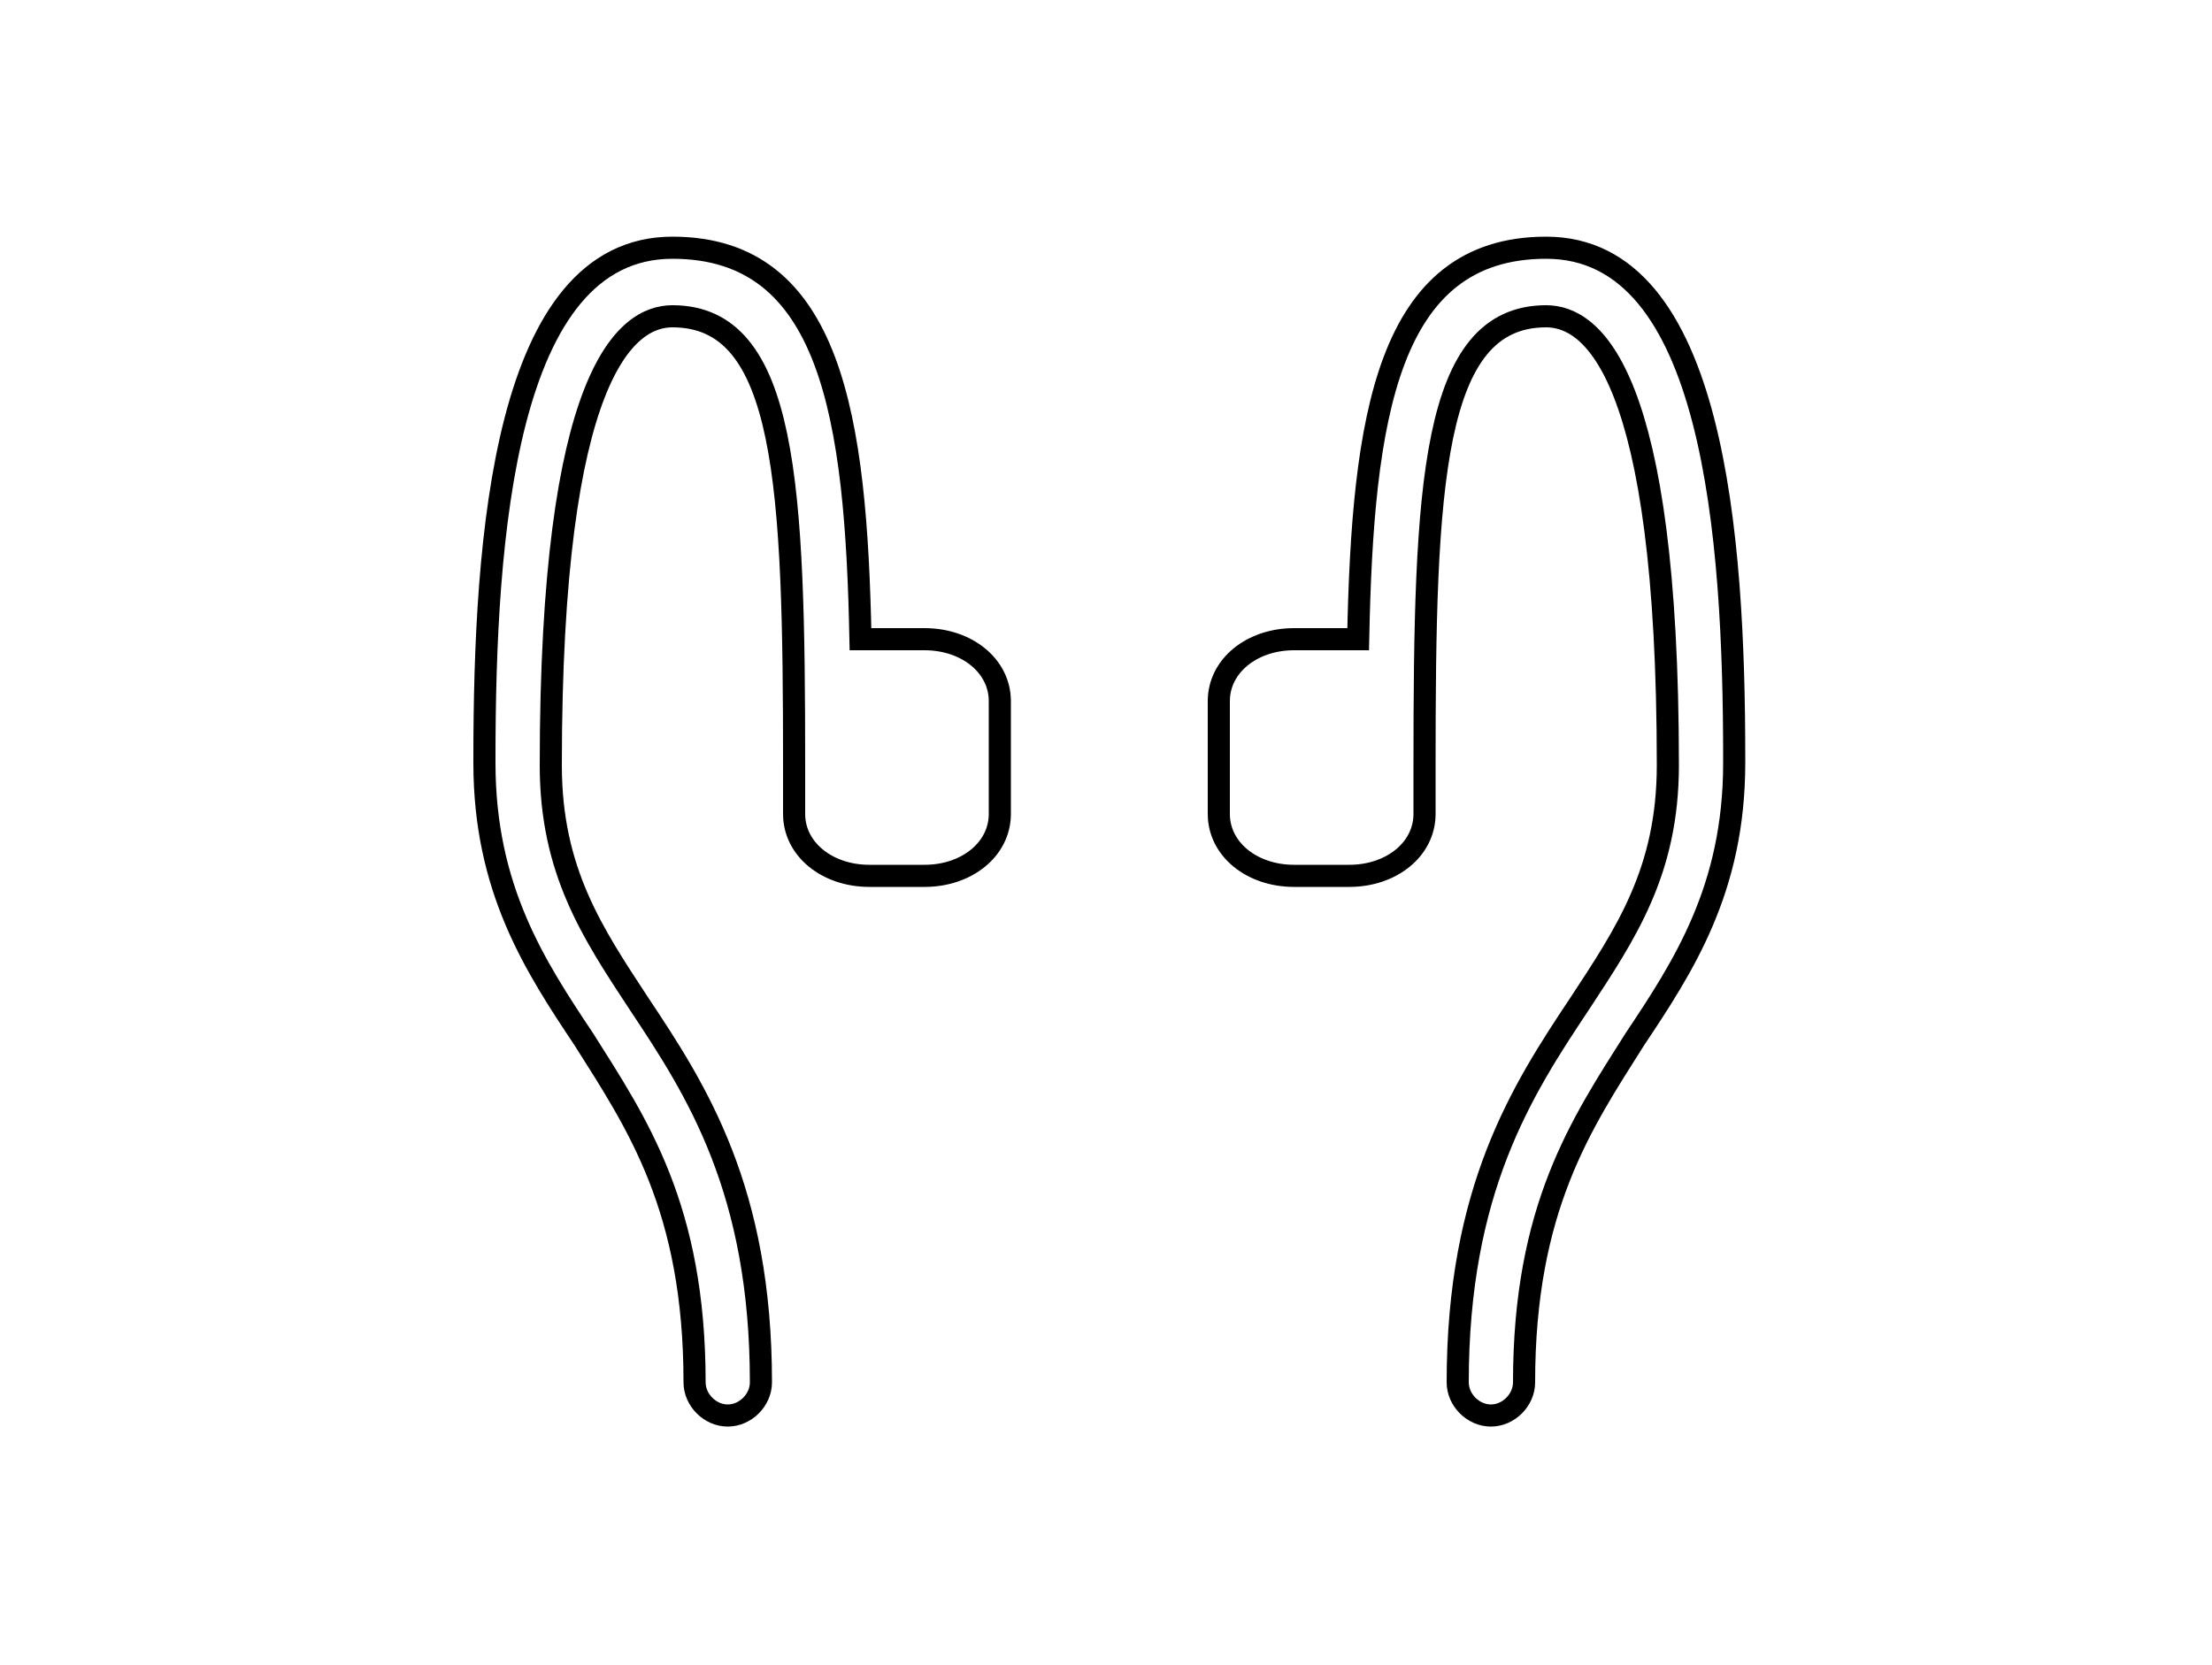 <?xml version="1.0" encoding="utf-8"?>
<!-- Generator: Adobe Illustrator 19.1.0, SVG Export Plug-In . SVG Version: 6.00 Build 0)  -->
<svg version="1.1" id="Capa_1" xmlns="http://www.w3.org/2000/svg" xmlns:xlink="http://www.w3.org/1999/xlink" x="0px" y="0px"
	 viewBox="-247 383.6 100 75.3" style="enable-background:new -247 383.6 100 75.3;" xml:space="preserve">
<style type="text/css">
	.st0{fill:none;stroke:#000000;stroke-miterlimit:10;}
</style>
<g id="left">
	<path class="st0" d="M-225.1,418.1V418v-0.1c0-10,0.9-23.1,8.5-23.1c7.2,0,8.3,7.7,8.5,17.7c0.1,0,0.3,0,0.4,0h2.5
		c1.9,0,3.4,1.2,3.4,2.8v5.1c0,1.6-1.5,2.8-3.4,2.8h-2.5c-1.9,0-3.4-1.2-3.4-2.8v-2.2c0-12.6-0.3-20.3-5.5-20.3
		c-2.1,0-5.5,2.6-5.5,20.3c0,4.8,1.9,7.6,4,10.8c2.6,3.9,5.5,8.4,5.5,17.1c0,0.8-0.7,1.5-1.5,1.5s-1.5-0.7-1.5-1.5
		c0-7.9-2.6-11.7-5-15.5C-222.8,427.3-225.1,423.8-225.1,418.1L-225.1,418.1C-225.1,418.2-225.1,418.1-225.1,418.1z"/>
</g>
<g id="right">
	<path class="st0" d="M-168.6,418.1V418v-0.1c0-10-0.9-23.1-8.5-23.1c-7.2,0-8.3,7.7-8.5,17.7c-0.1,0-0.3,0-0.4,0h-2.5
		c-1.9,0-3.4,1.2-3.4,2.8v5.1c0,1.6,1.5,2.8,3.4,2.8h2.5c1.9,0,3.4-1.2,3.4-2.8v-2.2c0-12.6,0.3-20.3,5.5-20.3
		c2.1,0,5.5,2.6,5.5,20.3c0,4.8-1.9,7.6-4,10.8c-2.6,3.9-5.5,8.4-5.5,17.1c0,0.8,0.7,1.5,1.5,1.5s1.5-0.7,1.5-1.5
		c0-7.9,2.6-11.7,5-15.5C-170.9,427.3-168.6,423.8-168.6,418.1L-168.6,418.1C-168.6,418.2-168.6,418.1-168.6,418.1z"/>
</g>
</svg>
